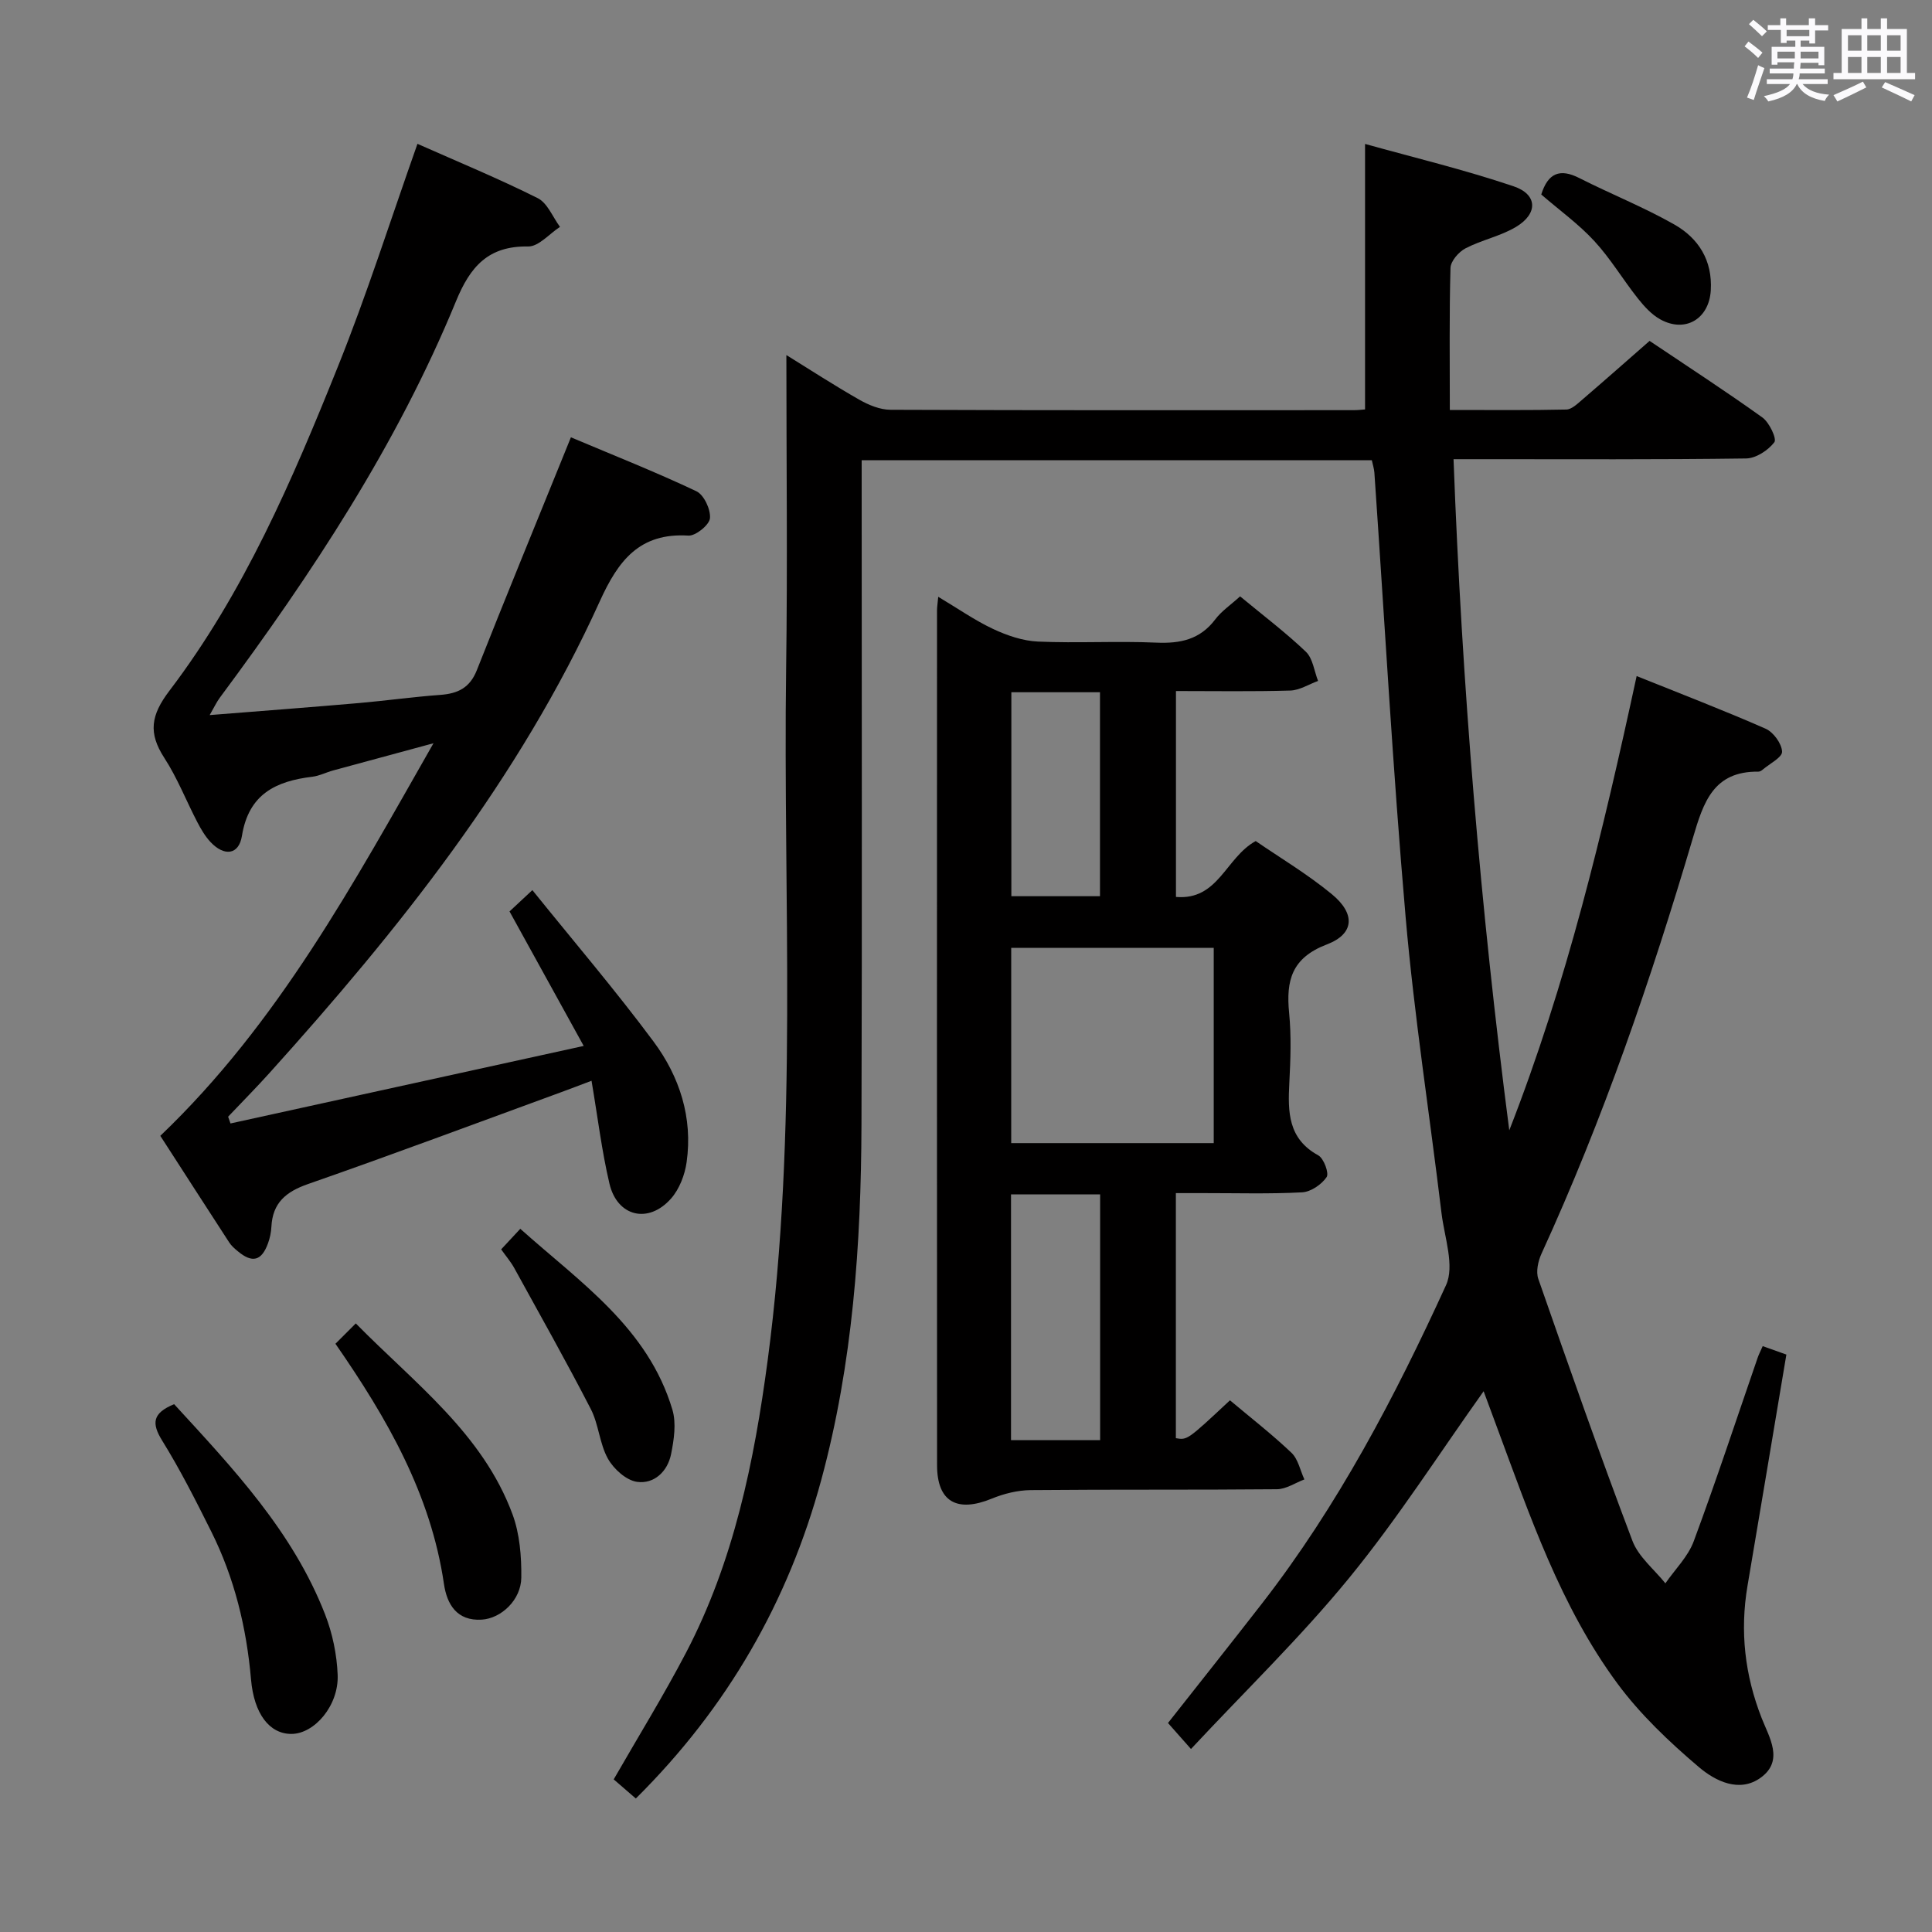 <svg enable-background="new 0 0 400 400" viewBox="0 0 400 400" xmlns="http://www.w3.org/2000/svg"><rect x="0" y="0" width="400" height="400" fill="#808080" stroke="none"/><path d="m361.2 9.6.8-1c.9.7 1.9 1.4 2.9 2.3l-.9 1.1c-1-1-2-1.8-2.8-2.4zm.5 10.6c.9-2.1 1.6-4.3 2.3-6.7.4.2.8.4 1.3.6-.7 2.1-1.5 4.3-2.2 6.6zm.4-15.2.9-.9c1 .8 2 1.6 2.8 2.4l-1 1c-.9-.9-1.8-1.7-2.7-2.5zm12.5-1.2h1.2v1.4h2.7v1.1h-2.7v2.7h-1.2v-.6h-1.8v1.3h4.9v3.8h-1.2v-.5h-3.7c0 .4-.1.9-.1 1.2h5.1v1h-5.2c0 .5-.1.9-.2 1.2h6v1h-5.2c1.1 1.3 2.9 2 5.5 2.2-.4.4-.7.8-.9 1.3-2.9-.5-4.8-1.6-5.7-3.5h-.1c-.8 1.7-2.7 2.9-5.9 3.6-.2-.4-.6-.8-.9-1.1 2.8-.6 4.6-1.4 5.4-2.5h-4.8v-1h5.3c.1-.3.2-.7.2-1.2h-4.9v-1h5c0-.4 0-.8.1-1.3h-3.5v.5h-1.2v-3.7h4.9v-1.3h-1.8v.5h-1.2v-2.7h-2.7v-1h2.6v-1.4h1.2v1.4h4.7v-1.4zm-6.6 8.3h3.6c0-.4 0-.9 0-1.4h-3.6zm1.9-4.6h4.7v-1.3h-4.7zm6.6 3.2h-3.7v1.4h3.7z" fill="#fbfafc"/><path d="m385.3 3.8h1.3v2.2h2.8v-2.2h1.3v2.2h4.1v9.1h1.7v1.3h-16.9v-1.3h1.7v-9.1h4.1v-2.2zm.4 13.1.7 1.2c-1.8.9-3.8 1.9-6 2.9-.2-.4-.5-.8-.8-1.3 2.3-1 4.3-1.9 6.1-2.8zm-3.1-6.4h2.8v-3.2h-2.8zm0 4.6h2.8v-3.3h-2.8zm4-4.6h2.8v-3.2h-2.8zm0 4.6h2.8v-3.3h-2.8zm3.7 1.9c2.1.9 4.1 1.8 6.1 2.7l-.7 1.3c-2.2-1.1-4.2-2-6.1-2.9zm3.2-9.7h-2.8v3.2h2.8v-3.1zm-2.8 7.8h2.8v-3.3h-2.8z" fill="#fbfafc"/><g fill="#010000"><path d="m369.85 280.45c-2.77 16.51-5.39 32.2-8.05 47.89-1.59 9.41-.56 18.47 2.94 27.39 1.55 3.96 4.64 8.76-.15 12.28-4.45 3.28-9.48.71-12.84-2.14-6.15-5.22-12.17-10.92-16.93-17.38-11.76-15.97-18.08-34.67-24.91-53.05-.98-2.62-1.94-5.25-2.74-7.4-9.22 12.93-17.8 26.38-27.83 38.64-10.06 12.31-21.57 23.43-32.76 35.43-2.07-2.33-3.34-3.78-4.76-5.38 6.56-8.33 13.06-16.5 19.46-24.74 15.7-20.22 27.52-42.76 38.1-65.9 1.83-4-.32-9.91-.93-14.91-2.46-20.44-5.65-40.81-7.43-61.3-2.66-30.64-4.35-61.36-6.47-92.04-.06-.8-.32-1.59-.53-2.56-35.07 0-70.01 0-105.62 0v6.54c0 43.66.1 87.31-.04 130.97-.08 24.82-1.8 49.52-8.32 73.59-6.83 25.21-19.44 47.18-38.4 65.98-1.61-1.4-3.18-2.75-4.58-3.96 5.13-8.93 10.35-17.39 14.95-26.18 9.92-18.97 14.13-39.57 16.93-60.6 6.33-47.6 3.16-95.44 3.82-143.18.3-21.46.05-42.92.05-64.93 4.82 2.98 9.87 6.27 15.11 9.25 1.93 1.1 4.28 2.07 6.44 2.08 31.99.13 63.99.09 95.98.08.81 0 1.63-.1 2.28-.15 0-18.02 0-35.87 0-54.97 10 2.79 20.53 5.32 30.75 8.77 4.99 1.68 5.08 5.66.52 8.4-3.22 1.93-7.12 2.7-10.48 4.45-1.4.73-3.06 2.64-3.1 4.06-.27 9.6-.14 19.21-.14 29.4 8.91 0 16.52.08 24.12-.09 1.11-.03 2.29-1.18 3.26-2.01 4.65-3.99 9.24-8.05 13.98-12.2 7.99 5.37 15.81 10.44 23.36 15.86 1.43 1.03 3.02 4.41 2.47 5.12-1.29 1.68-3.8 3.33-5.85 3.36-18.16.25-36.32.15-54.49.15-1.79 0-3.59 0-6.08 0 1.75 46.79 5.56 92.9 11.54 138.95 11.84-30.27 19.38-61.71 26.37-94.05 9.32 3.75 18.1 7.12 26.7 10.9 1.61.71 3.33 3.07 3.41 4.74.06 1.18-2.56 2.5-4.01 3.73-.24.21-.59.42-.89.42-9.31-.1-11.37 6.29-13.57 13.75-8.67 29.32-18.59 58.22-31.35 86.07-.7 1.54-1.17 3.7-.65 5.2 6.33 18.14 12.69 36.28 19.49 54.24 1.26 3.32 4.49 5.88 6.82 8.79 2-2.89 4.69-5.52 5.87-8.71 4.67-12.59 8.87-25.36 13.26-38.07.21-.61.52-1.19 1.02-2.33 1.71.61 3.32 1.18 4.9 1.75z"/><path d="m256.75 123.47c4.78 3.96 9.43 7.47 13.62 11.47 1.44 1.38 1.72 3.99 2.52 6.04-1.91.69-3.81 1.93-5.75 1.99-7.78.23-15.58.1-23.67.1v42.63c8.8.75 10.27-8.14 16.51-11.57 5 3.44 10.7 6.83 15.76 11 4.91 4.04 4.71 8.21-1.02 10.4-7.31 2.79-8.48 7.48-7.82 14.2.47 4.79.29 9.67.04 14.49-.31 5.98-.29 11.54 5.99 14.98 1.15.63 2.28 3.71 1.73 4.51-1.05 1.53-3.26 3.05-5.07 3.15-6.81.36-13.66.15-20.49.16-1.79 0-3.58 0-5.65 0v50.74c2.37.41 2.37.41 11.2-7.84 4.24 3.56 8.68 7.01 12.73 10.86 1.39 1.32 1.81 3.65 2.68 5.52-1.89.71-3.78 2.01-5.68 2.03-17 .16-34 .02-50.99.18-2.7.03-5.53.73-8.04 1.76-7.21 2.96-11.34.66-11.34-6.92-.04-58.99-.02-117.99-.01-176.98 0-.64.11-1.28.25-2.81 4.05 2.41 7.55 4.87 11.36 6.66 2.88 1.35 6.14 2.47 9.28 2.61 8.15.36 16.34-.14 24.49.22 4.99.22 9.07-.63 12.23-4.82 1.29-1.71 3.16-2.96 5.14-4.76zm-5.46 72.78c-14.27 0-28.04 0-41.93 0v40.42h41.93c0-13.52 0-26.78 0-40.42zm-23.52 51.03c-6.51 0-12.44 0-18.45 0v50.89h18.45c0-17.16 0-33.9 0-50.89zm-.03-103.96c-6.41 0-12.31 0-18.35 0v42.23h18.35c0-14.13 0-27.99 0-42.23z"/><path d="m86.43 29.78c8.32 3.69 16.75 7.17 24.89 11.24 2.03 1.01 3.11 3.92 4.62 5.95-2.2 1.43-4.42 4.1-6.6 4.06-8.26-.14-11.98 4.16-14.92 11.31-12.22 29.76-29.82 56.39-48.9 82.1-.66.88-1.13 1.91-2.11 3.61 10.82-.86 20.86-1.62 30.9-2.49 5.62-.49 11.22-1.28 16.85-1.69 3.63-.27 6.12-1.45 7.57-5.13 5.91-14.97 12.04-29.85 18.08-44.77.37-.91.73-1.82 1.39-3.43 8.79 3.71 17.51 7.16 25.97 11.16 1.57.74 2.99 3.77 2.82 5.6-.13 1.38-2.96 3.68-4.46 3.59-10.14-.63-14.54 5.2-18.34 13.58-16.69 36.81-41.62 67.97-68.45 97.74-2.76 3.06-5.67 5.99-8.51 8.99.16.47.33.93.49 1.4 23.93-5.25 47.86-10.51 73.13-16.05-5.43-9.85-10.26-18.62-15.36-27.85 1.14-1.06 2.54-2.37 4.73-4.41 8.56 10.62 17.2 20.73 25.11 31.38 5.37 7.23 8.13 15.73 6.83 24.93-.37 2.64-1.49 5.58-3.23 7.55-4.68 5.3-11.14 3.75-12.75-3.09-1.59-6.76-2.42-13.7-3.71-21.3-2.41.91-4.33 1.65-6.27 2.36-17.46 6.38-34.87 12.9-52.42 19.02-4.59 1.6-7.34 3.9-7.59 8.85-.06 1.14-.3 2.31-.69 3.39-1.34 3.71-3.27 4.19-6.3 1.65-.64-.53-1.29-1.1-1.74-1.79-4.79-7.37-9.55-14.77-14.27-22.08 24.42-23.32 40.06-52.35 56.56-81.28-6.93 1.88-13.85 3.74-20.77 5.63-1.44.39-2.82 1.12-4.28 1.3-7.56.91-13.21 3.56-14.61 12.25-.64 3.97-3.68 4.29-6.52 1.26-1.11-1.19-1.97-2.67-2.73-4.13-2.3-4.42-4.13-9.14-6.83-13.29-3.34-5.16-2.79-8.81 1.06-13.88 15.43-20.29 25.44-43.59 34.86-67.05 6.01-14.93 10.87-30.28 16.5-46.19z"/><path d="m36.05 290.72c12.21 13.3 24.58 26.38 31.25 43.51 1.54 3.95 2.45 8.34 2.61 12.57.23 6.34-4.82 12.19-9.59 12.19-4.54 0-7.73-4.16-8.35-11.29-.93-10.7-3.42-20.97-8.22-30.59-3.19-6.39-6.42-12.79-10.17-18.84-2.22-3.59-2.04-5.69 2.47-7.55z"/><path d="m69.45 278.21 4.21-4.21c12.27 12.47 26.26 22.79 32.45 39.52 1.5 4.06 1.87 8.74 1.82 13.12-.06 4.62-4.17 8.44-8.19 8.69-5.17.32-7.21-3.21-7.82-7.36-2.72-18.59-11.76-34.31-22.47-49.76z"/><path d="m103.76 258.67c1.21-1.3 2.32-2.49 3.96-4.26 12.39 11.09 26.42 20.47 31.49 37.44.84 2.81.33 6.22-.27 9.21-.72 3.58-3.5 6.24-7.06 5.74-2.24-.32-4.83-2.67-6.02-4.8-1.74-3.12-1.9-7.1-3.55-10.29-5.08-9.85-10.52-19.51-15.87-29.23-.72-1.28-1.7-2.43-2.68-3.81z"/><path d="m319.1 40.27c1.39-4.44 3.85-5.46 7.89-3.4 6.5 3.3 13.33 6.01 19.66 9.61 5.01 2.85 7.92 7.43 7.55 13.64-.35 5.88-5.26 8.88-10.46 6-1.81-1-3.34-2.7-4.66-4.36-3.08-3.89-5.64-8.22-8.98-11.84-3.24-3.52-7.2-6.37-11-9.65z"/></g></svg>